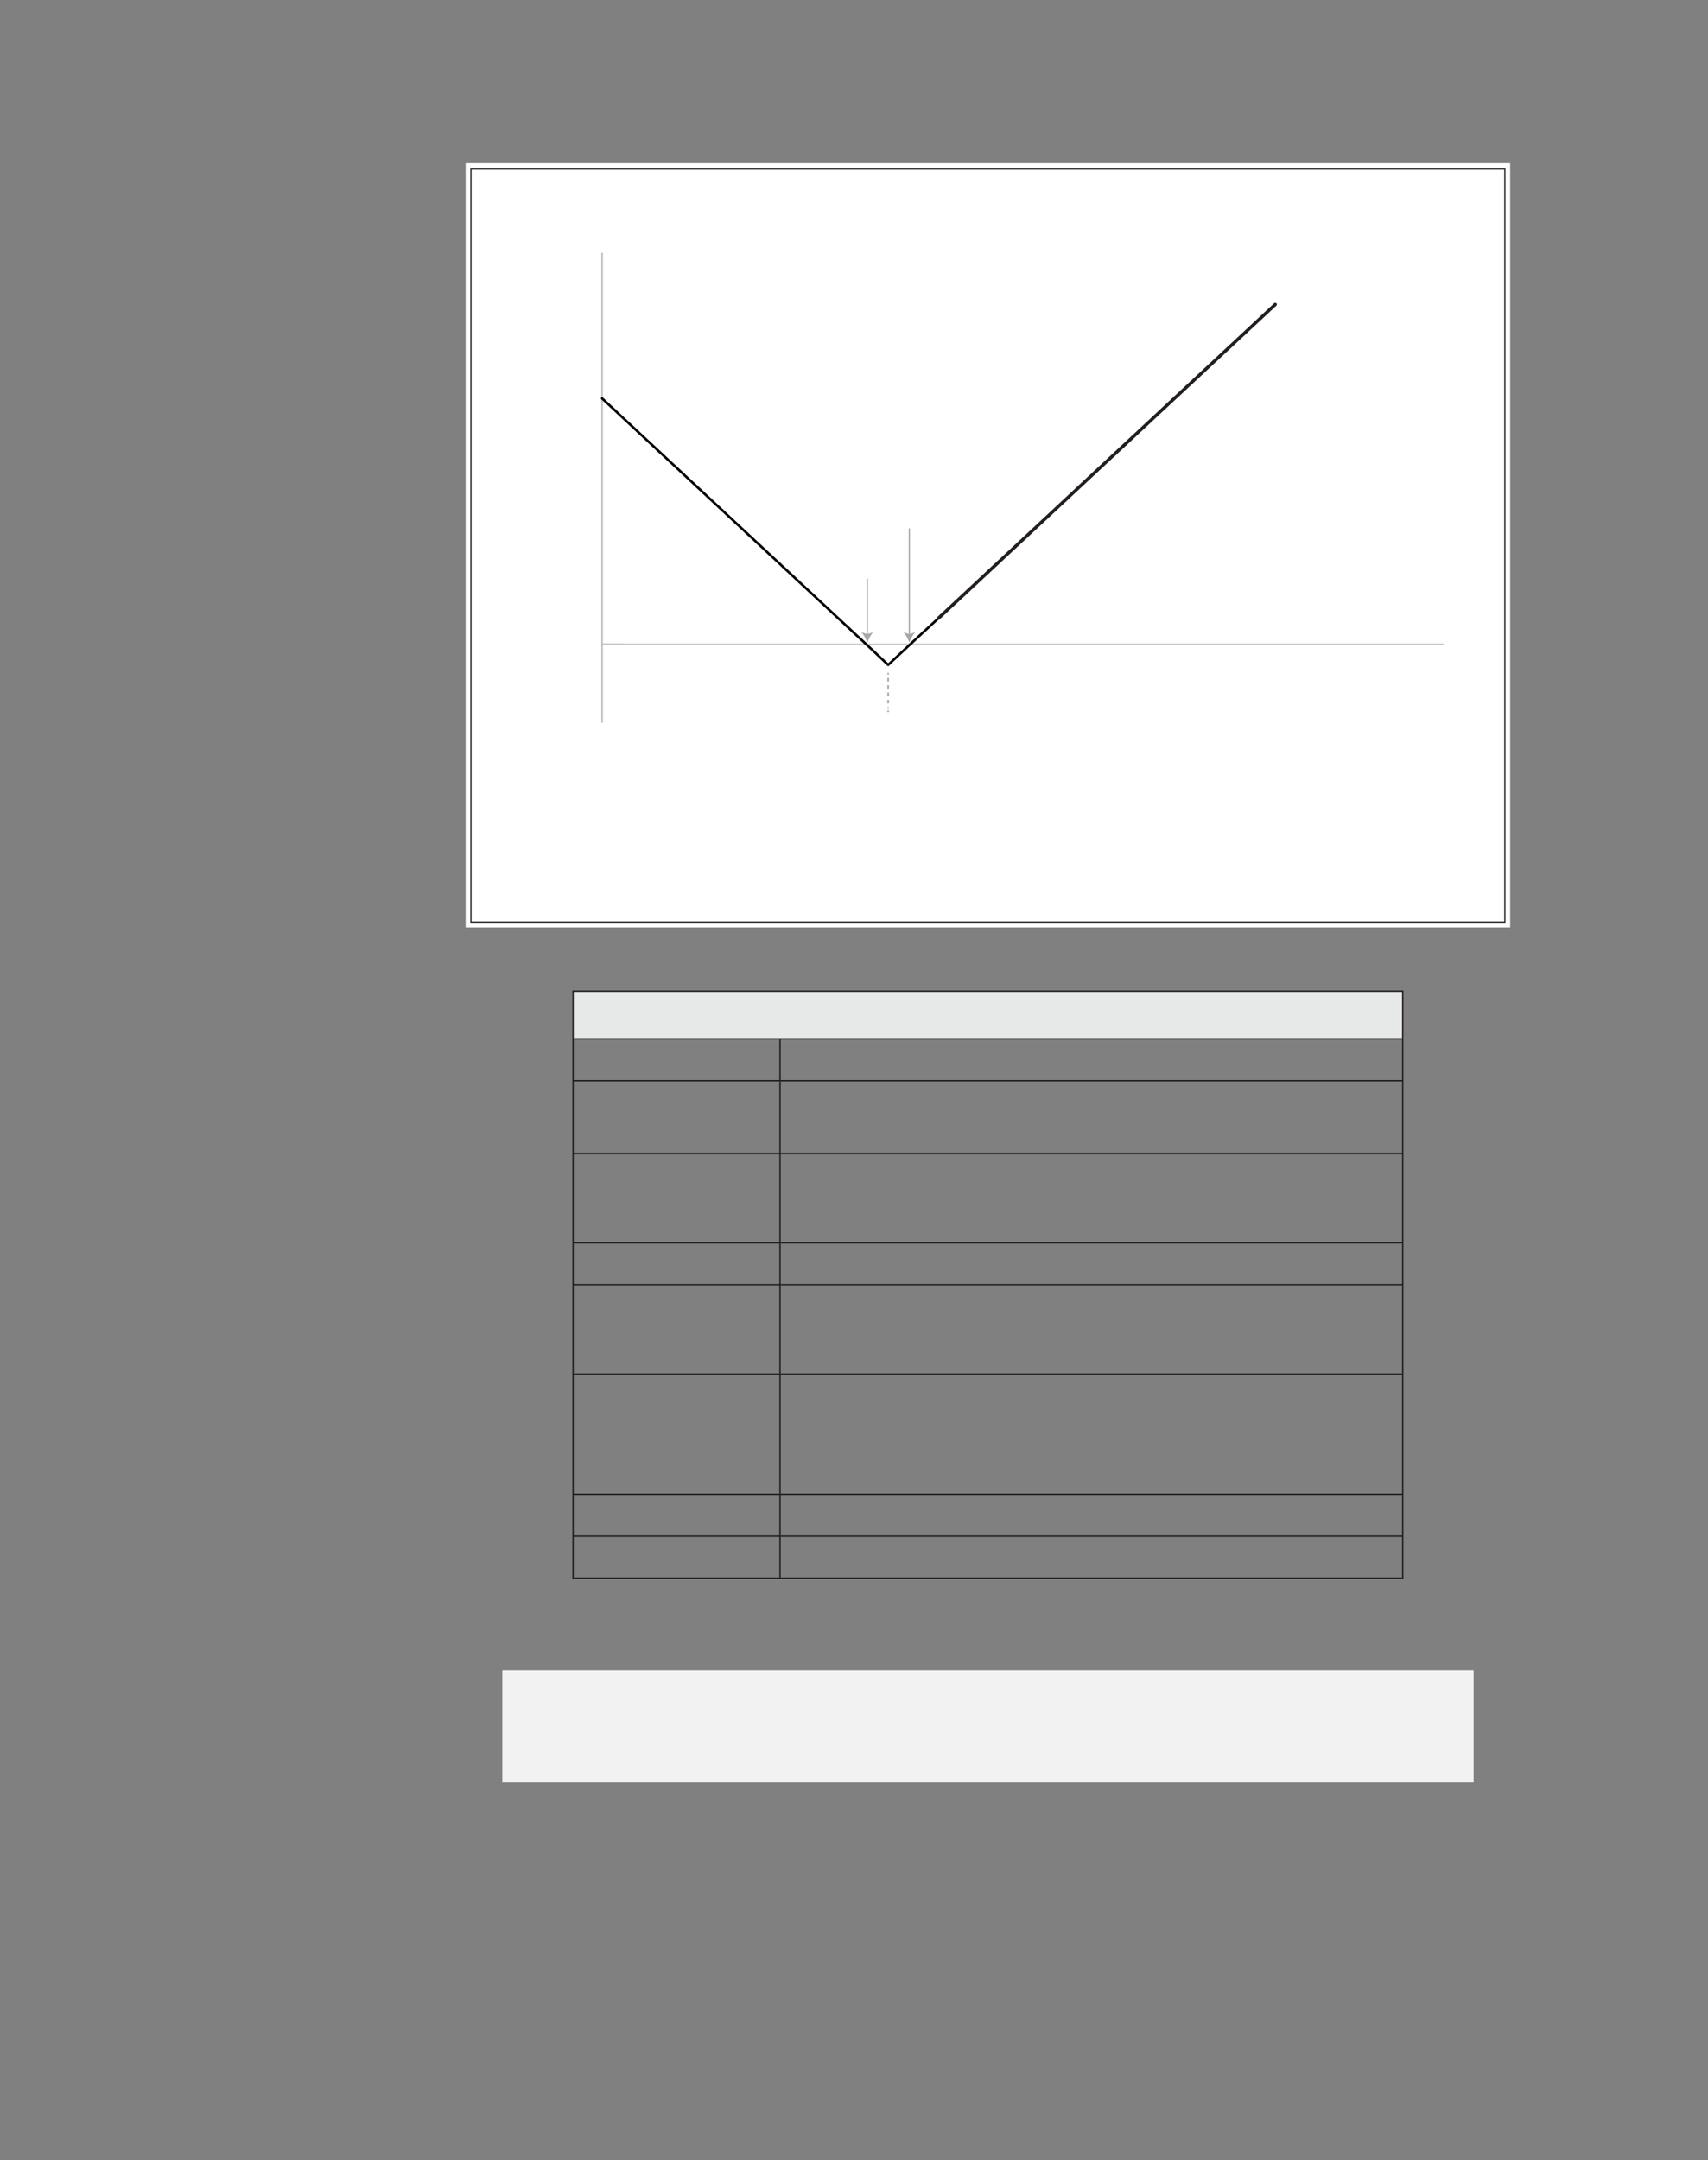 <?xml version="1.0" encoding="UTF-8" standalone="no"?>
<!DOCTYPE svg PUBLIC "-//W3C//DTD SVG 1.1//EN"
"http://www.w3.org/Graphics/SVG/1.1/DTD/svg11.dtd">
<svg viewBox="0 0 935 1182" version="1.1" xmlns="http://www.w3.org/2000/svg" xmlns:xlink="http://www.w3.org/1999/xlink">
<rect x="0" y="0" width="935" height="1182" fill="#808080" stroke="none"/>
<defs>
<clipPath id="c0_294"><path d="M329.6,396v-.9h11.5v.9Z"/></clipPath>
<clipPath id="c1_294"><path d="M329.6,310.2v-.9h11.5v.9Z"/></clipPath>
<clipPath id="c2_294"><path d="M329.6,267.4v-.9h11.5v.9Z"/></clipPath>
<clipPath id="c3_294"><path d="M329.6,224.5v-.9h11.5v.9Z"/></clipPath>
<clipPath id="c4_294"><path d="M329.6,181.6v-.9h11.5v.9Z"/></clipPath>
<clipPath id="c5_294"><path d="M329.6,138.7v-.8h11.5v.8Z"/></clipPath>
<clipPath id="c6_294"><path d="M254.9,507.5V89.3H826.7V507.5Z"/></clipPath>
<style type="text/css"><![CDATA[
.g0_294{
fill: #F2F2F3;
}
.g1_294{
fill: none;
stroke: #231F20;
stroke-width: 0.896;
stroke-miterlimit: 10;
}
.g2_294{
fill: none;
stroke: #BFC1C3;
stroke-width: 0.896;
stroke-miterlimit: 10;
}
.g3_294{
fill: none;
stroke: #040503;
stroke-width: 1.344;
stroke-linecap: round;
stroke-miterlimit: 10;
}
.g4_294{
fill: none;
stroke: #231F20;
stroke-width: 1.792;
stroke-linecap: round;
stroke-miterlimit: 10;
}
.g5_294{
fill: none;
stroke: #231F20;
stroke-width: 0.672;
stroke-miterlimit: 10;
}
.g6_294{
fill: none;
stroke: #A5A7A9;
stroke-width: 0.672;
stroke-miterlimit: 10;
}
.g7_294{
fill: #A5A7A9;
}
.g8_294{
fill: none;
stroke: #A5A7A9;
stroke-width: 0.896;
stroke-miterlimit: 10;
}
.g9_294{
fill: none;
stroke: #A5A7A9;
stroke-width: 0.896;
stroke-miterlimit: 10;
stroke-dasharray: 2,2;
}
.ga_294{
fill: #FFF;
}
.gb_294{
fill: #E7E8E8;
}
.gc_294{
fill: none;
stroke: #231F20;
stroke-width: 0.763;
stroke-miterlimit: 10;
}
]]></style>
</defs>
<path d="M275,975.3H806.7V913.9H275v61.4Z" class="g0_294"/>
<path d="M254.9,507.5H826.7V89.3H254.9V507.5Z" class="ga_294"/>
<g clip-path="url(#c6_294)">
<path d="M329.6,352.6H790.3M329.6,395.5V138.3" class="g2_294"/>
<g clip-path="url(#c6_294)" opacity="0">
<path clip-path="url(#c0_294)" d="M329.6,395.5h11.5" class="g1_294"/>
</g>
<path d="M329.6,352.6h11.5" class="g2_294"/>
<g clip-path="url(#c6_294)">
<g opacity="0">
<path clip-path="url(#c1_294)" d="M329.6,309.8h11.5" class="g1_294"/>
</g>
<g opacity="0">
<path clip-path="url(#c2_294)" d="M329.6,266.9h11.5" class="g1_294"/>
</g>
<g opacity="0">
<path clip-path="url(#c3_294)" d="M329.6,224h11.5" class="g1_294"/>
</g>
<g opacity="0">
<path clip-path="url(#c4_294)" d="M329.6,181.2h11.5" class="g2_294"/>
</g>
<g opacity="0">
<path clip-path="url(#c5_294)" d="M329.6,138.3h11.5" class="g1_294"/>
</g>
</g>
<path d="M375.7,260.9L329.6,218m92.2,85.8L375.7,260.9m92.1,85.7l-46,-42.8m52.5,48.8l-6.5,-6m18.4,17.2L474.3,352.6m23.9,0l-12,11.2m27.7,-25.7l-15.7,14.5" class="g3_294"/>
<path d="M606,252.3l-92.1,85.8M698.1,166.6L606,252.3" class="g4_294"/>
<path d="M823.8,504.6h-566V92.5h566Z" class="g5_294"/>
<path d="M474.8,347.5V316.6" class="g6_294"/>
<path d="M474.8,351.6c.7,-1.9,1.9,-4.3,3.2,-5.7l-3.2,1.1l-3.2,-1.1c1.2,1.4,2.5,3.8,3.2,5.7Z" class="g7_294"/>
<path d="M486.2,368.2v.9" class="g8_294"/>
<path d="M486.2,370.9v16.9" class="g9_294"/>
<path d="M486.2,388.7v.9" class="g8_294"/>
<path d="M497.8,347.5V289.1" class="g6_294"/>
<path d="M497.8,351.6c.7,-1.9,1.9,-4.3,3.2,-5.7l-3.2,1.1l-3.2,-1.1c1.3,1.4,2.5,3.8,3.2,5.7Z" class="g7_294"/>
</g>
<path d="M313.7,542.4H767.9v26H313.7v-26Z" class="gb_294"/>
<path d="M427,590.9V568.8M313.3,591.3H427m0,0H768.3M427,630.7v-39M313.3,631.1H427m0,0H768.3M427,679.6V631.5M313.3,680H427m0,0H768.3M427,702.6V680.4M313.3,702.9H427m0,0H768.3M427,751.5V703.3M313.3,751.9H427m0,0H768.3M427,817.2v-65M313.3,817.6H427m0,0H768.3M427,840.1V818M313.3,840.5H427m0,0H768.3M427,863.1V840.9M313.7,590.9V568.8m454.2,22.1V568.8M313.7,630.7v-39m454.2,39v-39M313.7,679.6V631.5m454.2,48.1V631.5M313.7,702.6V680.4m454.2,22.2V680.4M313.7,751.5V703.3m454.2,48.2V703.3M313.7,817.2v-65m454.2,65v-65M313.7,840.1V818m454.2,22.1V818M313.7,863.1V840.9m454.2,22.2V840.9M313.3,863.5H427m0,0H768.3M313.3,542.4H427M313.7,568V542.7M427,542.4H768.3m-.4,25.6V542.7M313.3,568.4H427m0,0H768.3" class="gc_294"/>
</svg>